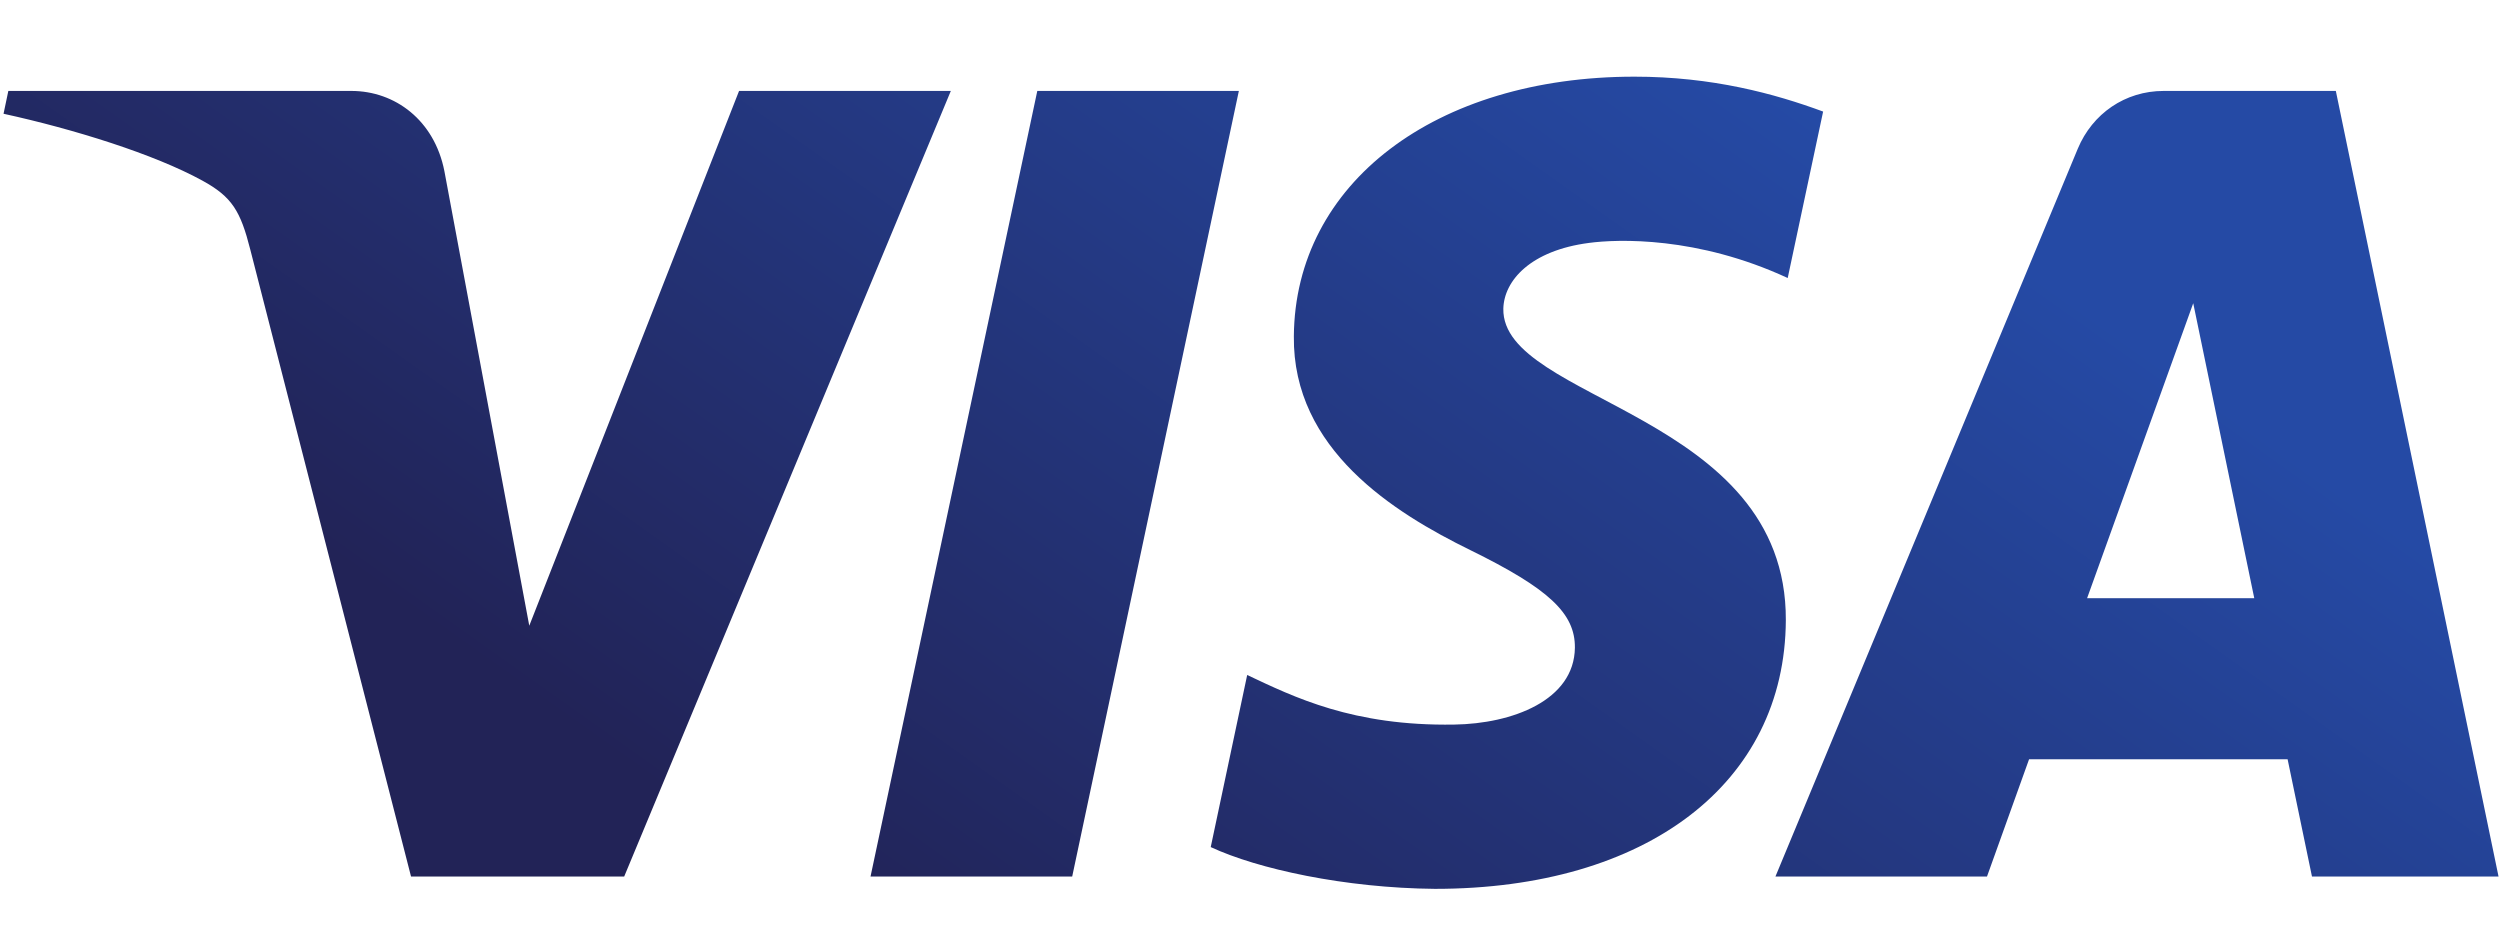 <svg width="24" height="9" viewBox="0 0 24 9" fill="none" xmlns="http://www.w3.org/2000/svg">
  <path fill-rule="evenodd" clip-rule="evenodd" d="M12.421 3.228C12.408 4.314 13.381 4.921 14.115 5.281C14.869 5.651 15.122 5.888 15.119 6.218C15.113 6.724 14.518 6.948 13.96 6.956C12.988 6.972 12.423 6.692 11.973 6.48L11.623 8.132C12.074 8.342 12.909 8.525 13.775 8.533C15.807 8.533 17.137 7.521 17.144 5.953C17.152 3.963 14.414 3.853 14.432 2.963C14.439 2.693 14.694 2.405 15.254 2.332C15.53 2.295 16.295 2.267 17.162 2.669L17.502 1.071C17.036 0.899 16.437 0.736 15.691 0.736C13.778 0.736 12.432 1.761 12.421 3.228ZM20.771 0.873C20.4 0.873 20.087 1.092 19.947 1.427L17.044 8.415H19.075L19.479 7.289H21.961L22.195 8.415H23.986L22.424 0.873H20.771ZM21.055 2.911L21.641 5.743H20.036L21.055 2.911ZM9.958 0.873L8.357 8.415H10.293L11.893 0.873H9.958ZM7.095 0.873L5.081 6.007L4.266 1.642C4.17 1.155 3.793 0.873 3.373 0.873H0.08L0.034 1.092C0.71 1.24 1.478 1.479 1.943 1.734C2.228 1.89 2.309 2.026 2.403 2.397L3.946 8.415H5.992L9.128 0.873H7.095Z" fill="url(#paint0_linear)"/>
  <defs>
  <linearGradient id="paint0_linear" x1="0.076" y1="3.134" x2="6.846" y2="-6.401" gradientUnits="userSpaceOnUse">
  <stop stop-color="#222357"/>
  <stop offset="1" stop-color="#254AA5"/>
  </linearGradient>
  </defs>
</svg>